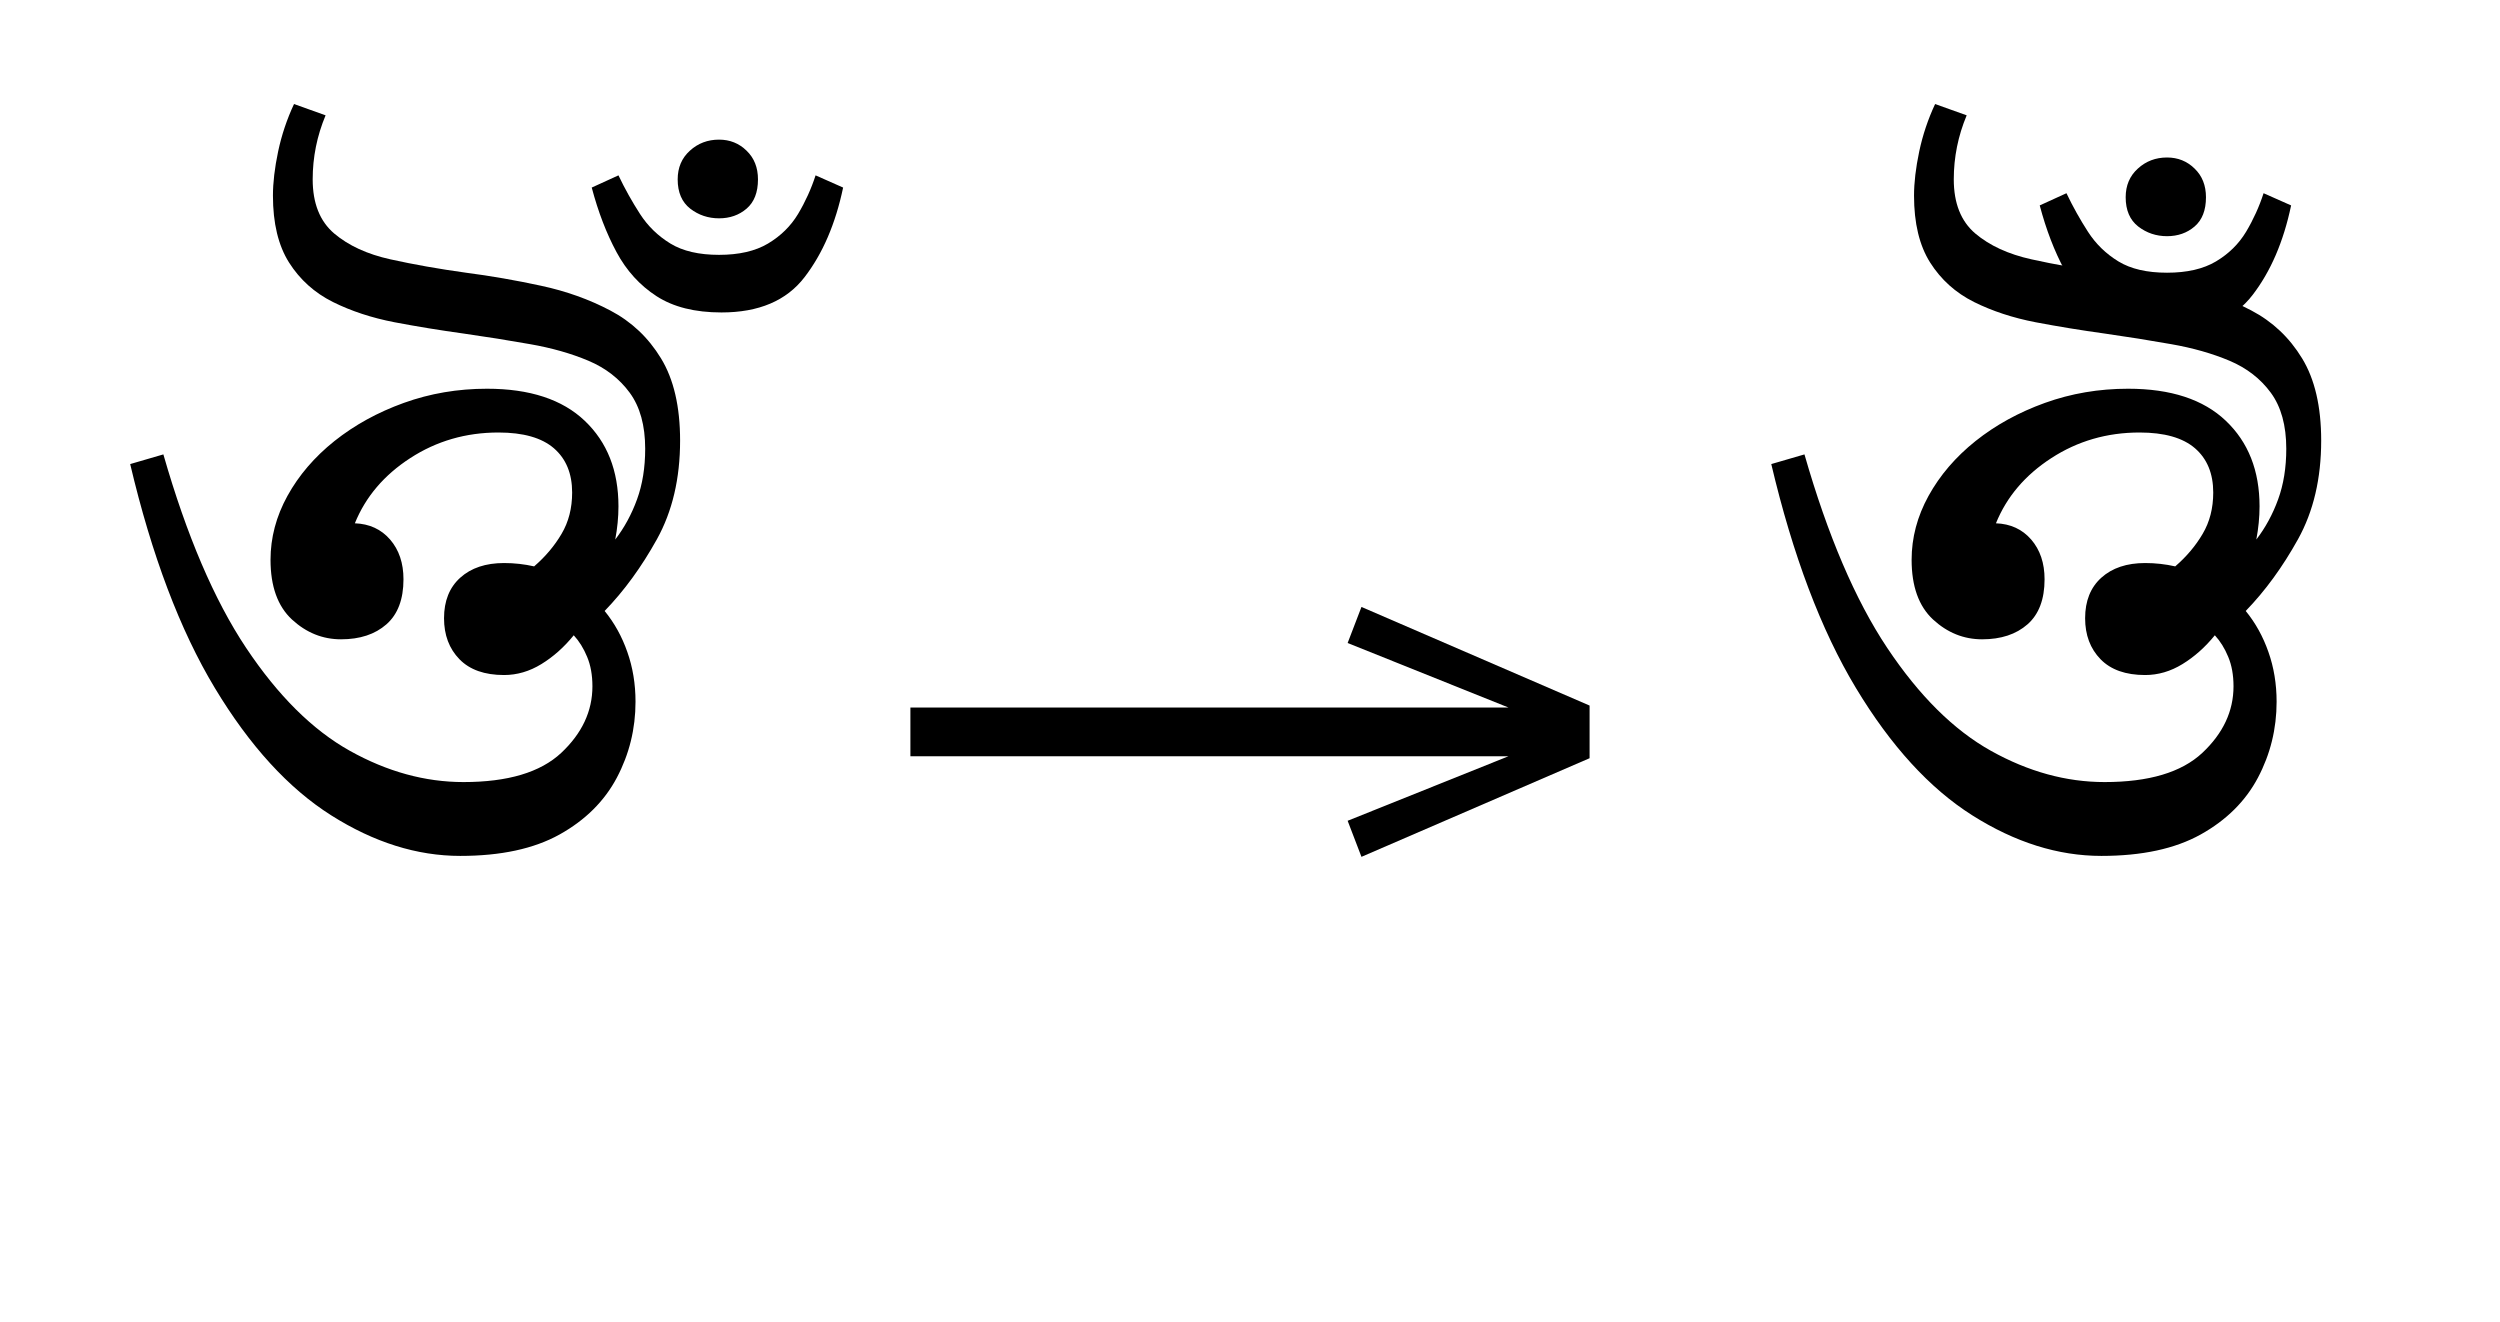 <?xml version="1.0" standalone="no"?>
<!DOCTYPE svg PUBLIC "-//W3C//DTD SVG 1.1//EN"
 "http://www.w3.org/Graphics/SVG/1.1/DTD/svg11.dtd">
<!-- Created with svg_stack (http://github.com/astraw/svg_stack) -->
<svg xmlns="http://www.w3.org/2000/svg" xmlns:sodipodi="http://sodipodi.sourceforge.net/DTD/sodipodi-0.dtd" xmlns:xlink="http://www.w3.org/1999/xlink" version="1.1" width="423.809" height="224.18">
  <defs><g>
<symbol overflow="visible" id="id0:glyph0-0">
<path style="stroke:none;" d="M 10.344 0 L 10.344 -78.547 L 55.547 -78.547 L 55.547 0 Z M 15.953 -5.609 L 49.938 -5.609 L 49.938 -72.938 L 15.953 -72.938 Z M 15.953 -5.609 "/>
</symbol>
<symbol overflow="visible" id="id0:glyph0-1">
<path style="stroke:none;" d="M 46.422 -6.047 C 40.555 -6.047 34.723 -7.879 28.922 -11.547 C 23.129 -15.211 17.867 -20.969 13.141 -28.812 C 8.41 -36.664 4.582 -46.789 1.656 -59.188 L 6.156 -60.5 C 9.312 -49.5 13.051 -40.754 17.375 -34.266 C 21.707 -27.773 26.398 -23.117 31.453 -20.297 C 36.516 -17.473 41.648 -16.062 46.859 -16.062 C 52.867 -16.062 57.285 -17.379 60.109 -20.016 C 62.93 -22.66 64.344 -25.672 64.344 -29.047 C 64.344 -30.578 64.102 -31.91 63.625 -33.047 C 63.156 -34.191 62.551 -35.164 61.812 -35.969 C 60.5 -34.352 59.035 -33.051 57.422 -32.062 C 55.805 -31.07 54.117 -30.578 52.359 -30.578 C 49.723 -30.578 47.707 -31.289 46.312 -32.719 C 44.914 -34.156 44.219 -36.008 44.219 -38.281 C 44.219 -40.625 44.953 -42.457 46.422 -43.781 C 47.891 -45.102 49.867 -45.766 52.359 -45.766 C 53.754 -45.766 55.113 -45.613 56.438 -45.312 C 57.969 -46.633 59.207 -48.102 60.156 -49.719 C 61.113 -51.332 61.594 -53.203 61.594 -55.328 C 61.594 -57.898 60.77 -59.898 59.125 -61.328 C 57.477 -62.754 54.969 -63.469 51.594 -63.469 C 47.188 -63.469 43.203 -62.312 39.641 -60 C 36.086 -57.695 33.582 -54.75 32.125 -51.156 C 34.102 -51.082 35.695 -50.348 36.906 -48.953 C 38.113 -47.555 38.719 -45.758 38.719 -43.562 C 38.719 -40.844 37.945 -38.805 36.406 -37.453 C 34.863 -36.098 32.812 -35.422 30.25 -35.422 C 27.758 -35.422 25.539 -36.316 23.594 -38.109 C 21.656 -39.91 20.688 -42.609 20.688 -46.203 C 20.688 -49.203 21.453 -52.094 22.984 -54.875 C 24.523 -57.664 26.648 -60.145 29.359 -62.312 C 32.078 -64.477 35.211 -66.203 38.766 -67.484 C 42.328 -68.766 46.086 -69.406 50.047 -69.406 C 55.836 -69.406 60.254 -67.957 63.297 -65.062 C 66.348 -62.164 67.875 -58.297 67.875 -53.453 C 67.875 -51.992 67.727 -50.492 67.438 -48.953 C 68.676 -50.566 69.66 -52.379 70.391 -54.391 C 71.129 -56.41 71.5 -58.703 71.5 -61.266 C 71.5 -64.422 70.801 -66.953 69.406 -68.859 C 68.008 -70.766 66.141 -72.211 63.797 -73.203 C 61.453 -74.191 58.812 -74.941 55.875 -75.453 C 52.945 -75.973 49.941 -76.453 46.859 -76.891 C 43.703 -77.328 40.582 -77.836 37.5 -78.422 C 34.426 -79.016 31.641 -79.93 29.141 -81.172 C 26.648 -82.422 24.672 -84.203 23.203 -86.516 C 21.742 -88.828 21.016 -91.852 21.016 -95.594 C 21.016 -97.352 21.25 -99.348 21.719 -101.578 C 22.195 -103.816 22.914 -105.961 23.875 -108.016 L 28.156 -106.484 C 26.988 -103.691 26.406 -100.797 26.406 -97.797 C 26.406 -94.566 27.375 -92.125 29.312 -90.469 C 31.258 -88.82 33.805 -87.648 36.953 -86.953 C 40.109 -86.254 43.52 -85.648 47.188 -85.141 C 50.562 -84.703 53.953 -84.113 57.359 -83.375 C 60.773 -82.645 63.91 -81.523 66.766 -80.016 C 69.629 -78.516 71.922 -76.352 73.641 -73.531 C 75.367 -70.707 76.234 -66.988 76.234 -62.375 C 76.234 -57.238 75.188 -52.781 73.094 -49 C 71 -45.227 68.633 -41.984 66 -39.266 C 67.32 -37.648 68.348 -35.797 69.078 -33.703 C 69.816 -31.617 70.188 -29.367 70.188 -26.953 C 70.188 -23.285 69.344 -19.852 67.656 -16.656 C 65.969 -13.469 63.379 -10.898 59.891 -8.953 C 56.41 -7.016 51.922 -6.047 46.422 -6.047 Z M 46.422 -6.047 "/>
</symbol>
<symbol overflow="visible" id="id0:glyph0-2">
<path style="stroke:none;" d="M -2.969 -92.516 C -4.438 -92.516 -5.738 -92.953 -6.875 -93.828 C -8.008 -94.711 -8.578 -96.035 -8.578 -97.797 C -8.578 -99.398 -8.023 -100.695 -6.922 -101.688 C -5.828 -102.688 -4.508 -103.188 -2.969 -103.188 C -1.5 -103.188 -0.254 -102.688 0.766 -101.688 C 1.797 -100.695 2.312 -99.398 2.312 -97.797 C 2.312 -96.035 1.797 -94.711 0.766 -93.828 C -0.254 -92.953 -1.5 -92.516 -2.969 -92.516 Z M -2.641 -79.75 C -6.234 -79.75 -9.164 -80.484 -11.438 -81.953 C -13.707 -83.422 -15.52 -85.414 -16.875 -87.938 C -18.238 -90.469 -19.359 -93.383 -20.234 -96.688 L -16.609 -98.344 C -15.734 -96.508 -14.758 -94.766 -13.688 -93.109 C -12.625 -91.461 -11.25 -90.125 -9.562 -89.094 C -7.883 -88.07 -5.688 -87.562 -2.969 -87.562 C -0.258 -87.562 1.953 -88.07 3.672 -89.094 C 5.398 -90.125 6.758 -91.461 7.75 -93.109 C 8.738 -94.766 9.531 -96.508 10.125 -98.344 L 13.859 -96.688 C 12.828 -91.77 11.082 -87.719 8.625 -84.531 C 6.176 -81.344 2.422 -79.75 -2.641 -79.75 Z M -2.641 -79.75 "/>
</symbol>
</g>
<g>
<symbol overflow="visible" id="id1:glyph0-0">
<path style="stroke:none;" d="M 5.375 -96.688 L 69.828 -96.688 L 69.828 0 L 5.375 0 Z M 8.062 -2.688 L 67.141 -2.688 L 67.141 -94 L 8.062 -94 Z M 8.062 -2.688 "/>
</symbol>
<symbol overflow="visible" id="id1:glyph0-1">
<path style="stroke:none;" d="M 68.156 -13.75 L 66.281 -18.641 L 88.094 -27.391 L 6.984 -27.391 L 6.984 -34 L 88.094 -34 L 66.281 -42.75 L 68.156 -47.641 L 99.094 -34.266 L 99.094 -27.125 Z M 68.156 -13.75 "/>
</symbol>
</g>
<g>
<symbol overflow="visible" id="id2:glyph0-0">
<path style="stroke:none;" d="M 10.344 0 L 10.344 -78.547 L 55.547 -78.547 L 55.547 0 Z M 15.953 -5.609 L 49.938 -5.609 L 49.938 -72.938 L 15.953 -72.938 Z M 15.953 -5.609 "/>
</symbol>
<symbol overflow="visible" id="id2:glyph0-1">
<path style="stroke:none;" d="M 46.422 -6.047 C 40.555 -6.047 34.723 -7.879 28.922 -11.547 C 23.129 -15.211 17.867 -20.969 13.141 -28.812 C 8.41 -36.664 4.582 -46.789 1.656 -59.188 L 6.156 -60.5 C 9.312 -49.5 13.051 -40.754 17.375 -34.266 C 21.707 -27.773 26.398 -23.117 31.453 -20.297 C 36.516 -17.473 41.648 -16.062 46.859 -16.062 C 52.867 -16.062 57.285 -17.379 60.109 -20.016 C 62.93 -22.66 64.344 -25.672 64.344 -29.047 C 64.344 -30.578 64.102 -31.91 63.625 -33.047 C 63.156 -34.191 62.551 -35.164 61.812 -35.969 C 60.5 -34.352 59.035 -33.051 57.422 -32.062 C 55.805 -31.07 54.117 -30.578 52.359 -30.578 C 49.723 -30.578 47.707 -31.289 46.312 -32.719 C 44.914 -34.156 44.219 -36.008 44.219 -38.281 C 44.219 -40.625 44.953 -42.457 46.422 -43.781 C 47.891 -45.102 49.867 -45.766 52.359 -45.766 C 53.754 -45.766 55.113 -45.613 56.438 -45.312 C 57.969 -46.633 59.207 -48.102 60.156 -49.719 C 61.113 -51.332 61.594 -53.203 61.594 -55.328 C 61.594 -57.898 60.77 -59.898 59.125 -61.328 C 57.477 -62.754 54.969 -63.469 51.594 -63.469 C 47.188 -63.469 43.203 -62.312 39.641 -60 C 36.086 -57.695 33.582 -54.75 32.125 -51.156 C 34.102 -51.082 35.695 -50.348 36.906 -48.953 C 38.113 -47.555 38.719 -45.758 38.719 -43.562 C 38.719 -40.844 37.945 -38.805 36.406 -37.453 C 34.863 -36.098 32.812 -35.422 30.25 -35.422 C 27.758 -35.422 25.539 -36.316 23.594 -38.109 C 21.656 -39.91 20.688 -42.609 20.688 -46.203 C 20.688 -49.203 21.453 -52.094 22.984 -54.875 C 24.523 -57.664 26.648 -60.145 29.359 -62.312 C 32.078 -64.477 35.211 -66.203 38.766 -67.484 C 42.328 -68.766 46.086 -69.406 50.047 -69.406 C 55.836 -69.406 60.254 -67.957 63.297 -65.062 C 66.348 -62.164 67.875 -58.297 67.875 -53.453 C 67.875 -51.992 67.727 -50.492 67.438 -48.953 C 68.676 -50.566 69.66 -52.379 70.391 -54.391 C 71.129 -56.41 71.5 -58.703 71.5 -61.266 C 71.5 -64.422 70.801 -66.953 69.406 -68.859 C 68.008 -70.766 66.141 -72.211 63.797 -73.203 C 61.453 -74.191 58.812 -74.941 55.875 -75.453 C 52.945 -75.973 49.941 -76.453 46.859 -76.891 C 43.703 -77.328 40.582 -77.836 37.5 -78.422 C 34.426 -79.016 31.641 -79.93 29.141 -81.172 C 26.648 -82.422 24.672 -84.203 23.203 -86.516 C 21.742 -88.828 21.016 -91.852 21.016 -95.594 C 21.016 -97.352 21.25 -99.348 21.719 -101.578 C 22.195 -103.816 22.914 -105.961 23.875 -108.016 L 28.156 -106.484 C 26.988 -103.691 26.406 -100.797 26.406 -97.797 C 26.406 -94.566 27.375 -92.125 29.312 -90.469 C 31.258 -88.82 33.805 -87.648 36.953 -86.953 C 40.109 -86.254 43.52 -85.648 47.188 -85.141 C 50.562 -84.703 53.953 -84.113 57.359 -83.375 C 60.773 -82.645 63.91 -81.523 66.766 -80.016 C 69.629 -78.516 71.922 -76.352 73.641 -73.531 C 75.367 -70.707 76.234 -66.988 76.234 -62.375 C 76.234 -57.238 75.188 -52.781 73.094 -49 C 71 -45.227 68.633 -41.984 66 -39.266 C 67.32 -37.648 68.348 -35.797 69.078 -33.703 C 69.816 -31.617 70.188 -29.367 70.188 -26.953 C 70.188 -23.285 69.344 -19.852 67.656 -16.656 C 65.969 -13.469 63.379 -10.898 59.891 -8.953 C 56.41 -7.016 51.922 -6.047 46.422 -6.047 Z M 46.422 -6.047 "/>
</symbol>
<symbol overflow="visible" id="id2:glyph0-2">
<path style="stroke:none;" d="M -2.969 -92.516 C -4.438 -92.516 -5.738 -92.953 -6.875 -93.828 C -8.008 -94.711 -8.578 -96.035 -8.578 -97.797 C -8.578 -99.398 -8.023 -100.695 -6.922 -101.688 C -5.828 -102.688 -4.508 -103.188 -2.969 -103.188 C -1.5 -103.188 -0.254 -102.688 0.766 -101.688 C 1.797 -100.695 2.312 -99.398 2.312 -97.797 C 2.312 -96.035 1.797 -94.711 0.766 -93.828 C -0.254 -92.953 -1.5 -92.516 -2.969 -92.516 Z M -2.641 -79.75 C -6.234 -79.75 -9.164 -80.484 -11.438 -81.953 C -13.707 -83.422 -15.52 -85.414 -16.875 -87.938 C -18.238 -90.469 -19.359 -93.383 -20.234 -96.688 L -16.609 -98.344 C -15.734 -96.508 -14.758 -94.766 -13.688 -93.109 C -12.625 -91.461 -11.25 -90.125 -9.562 -89.094 C -7.883 -88.07 -5.688 -87.562 -2.969 -87.562 C -0.258 -87.562 1.953 -88.07 3.672 -89.094 C 5.398 -90.125 6.758 -91.461 7.75 -93.109 C 8.738 -94.766 9.531 -96.508 10.125 -98.344 L 13.859 -96.688 C 12.828 -91.77 11.082 -87.719 8.625 -84.531 C 6.176 -81.344 2.422 -79.75 -2.641 -79.75 Z M -2.641 -79.75 "/>
</symbol>
</g>
</defs>
  <g id="id0:id0" transform="matrix(1.25,0,0,1.25,0.0,0.0)"><g id="id0:surface1">
<g style="fill:rgb(0%,0%,0%);fill-opacity:1;">
  <use xlink:href="#id0:glyph0-1" x="16" y="122.125"/>
  <use xlink:href="#id0:glyph0-2" x="100.484" y="122.125"/>
</g>
</g>
</g>
  <g id="id1:id1" transform="matrix(1.25,0,0,1.25,145.605,11.387)"><g id="id1:surface1">
<g style="fill:rgb(0%,0%,0%);fill-opacity:1;">
  <use xlink:href="#id1:glyph0-1" x="0" y="120.844"/>
</g>
</g>
</g>
  <g id="id2:id2" transform="matrix(1.25,0,0,1.25,278.203,0.0)"><g id="id2:surface1">
<g style="fill:rgb(0%,0%,0%);fill-opacity:1;">
  <use xlink:href="#id2:glyph0-1" x="16" y="122.125"/>
  <use xlink:href="#id2:glyph0-2" x="74.297" y="124.547"/>
</g>
</g>
</g>
</svg>
